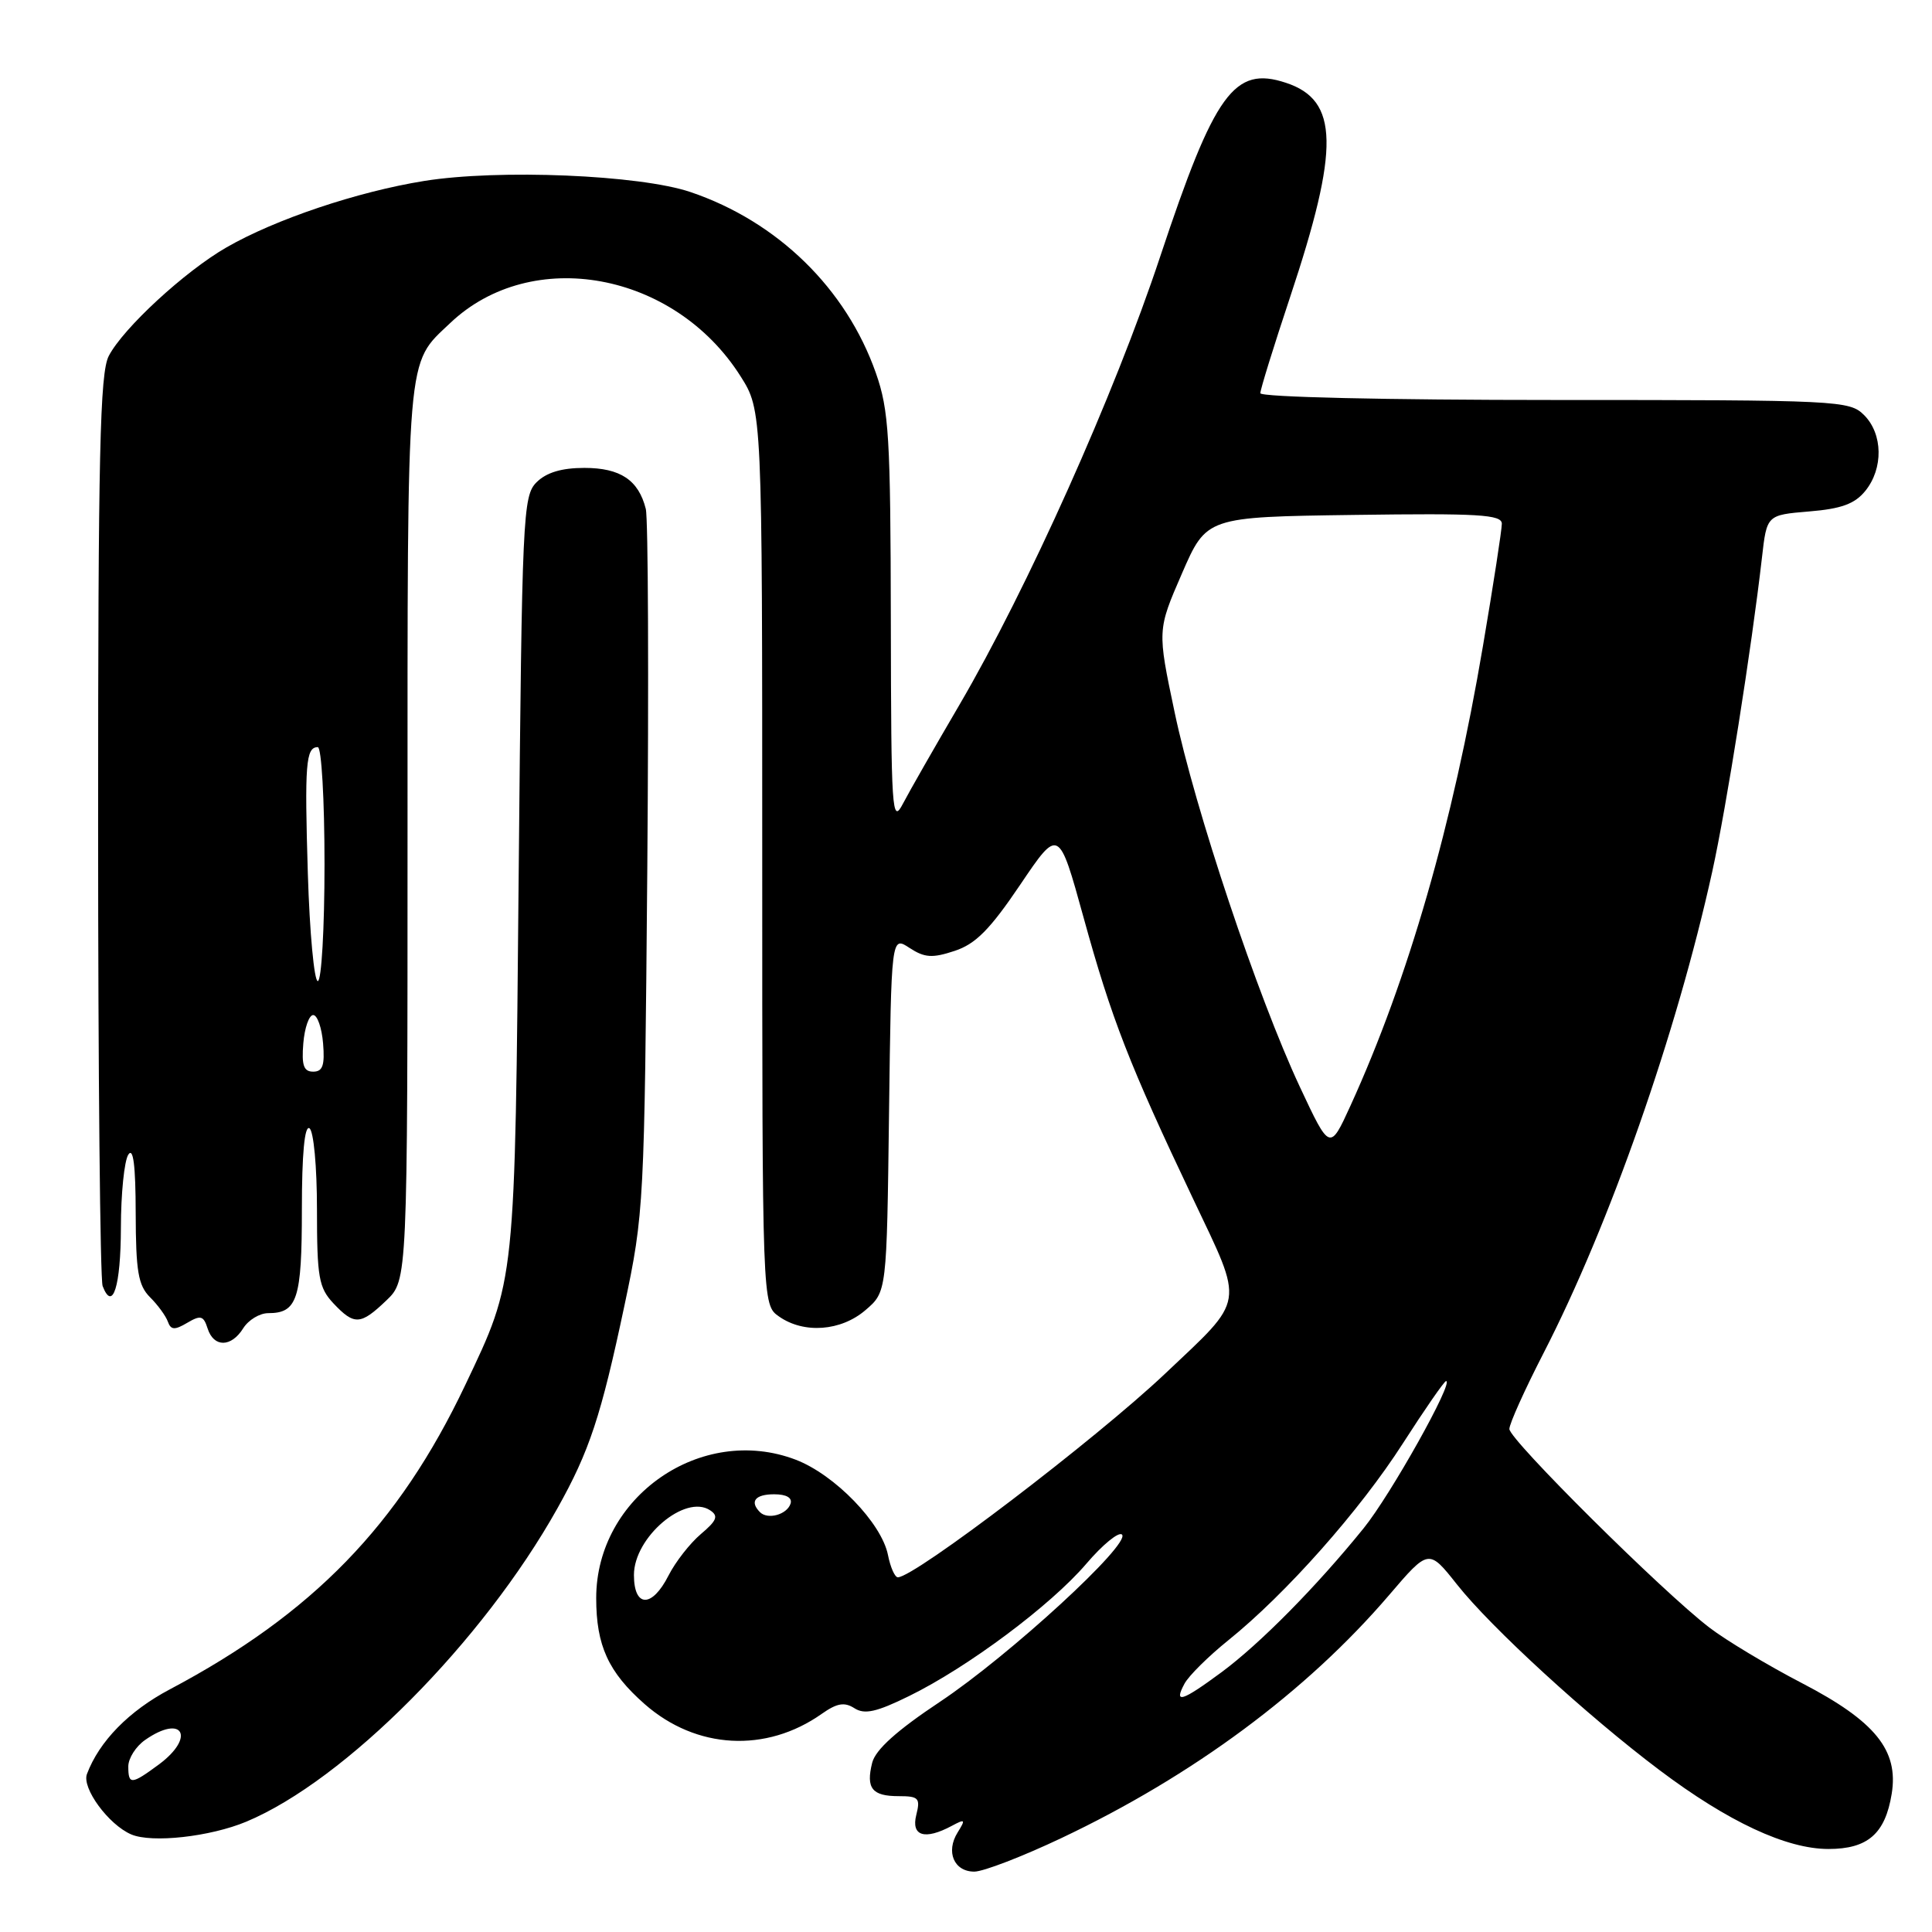 <?xml version="1.0" encoding="UTF-8" standalone="no"?>
<!DOCTYPE svg PUBLIC "-//W3C//DTD SVG 1.1//EN" "http://www.w3.org/Graphics/SVG/1.1/DTD/svg11.dtd" >
<svg xmlns="http://www.w3.org/2000/svg" xmlns:xlink="http://www.w3.org/1999/xlink" version="1.1" viewBox="0 0 256 256">
 <g >
 <path fill="currentColor"
d=" M 140.63 243.56 C 158.07 235.30 173.11 224.15 184.06 211.36 C 189.31 205.22 189.31 205.22 193.05 209.94 C 197.56 215.65 210.35 227.37 219.88 234.54 C 228.99 241.40 236.71 245.00 242.28 245.00 C 247.49 245.00 249.80 242.98 250.66 237.69 C 251.60 231.92 248.47 228.06 238.76 223.02 C 234.22 220.66 228.70 217.35 226.50 215.66 C 220.30 210.92 200.00 190.76 200.00 189.35 C 200.00 188.65 202.04 184.13 204.53 179.29 C 213.26 162.32 222.17 136.90 226.88 115.50 C 228.77 106.92 232.09 85.92 233.47 73.87 C 234.11 68.24 234.11 68.24 239.72 67.77 C 243.99 67.42 245.77 66.77 247.17 65.04 C 249.57 62.07 249.50 57.50 247.00 55.00 C 245.07 53.07 243.67 53.00 206.00 53.00 C 183.64 53.00 167.00 52.62 167.00 52.10 C 167.00 51.61 168.78 45.87 170.95 39.35 C 177.53 19.58 177.41 13.28 170.39 10.97 C 163.54 8.70 160.95 12.28 153.73 34.00 C 147.65 52.32 136.14 77.99 127.12 93.41 C 123.87 98.96 120.50 104.85 119.64 106.50 C 118.19 109.29 118.08 107.59 118.04 82.23 C 118.00 57.85 117.79 54.36 116.06 49.43 C 112.13 38.24 103.04 29.36 91.50 25.45 C 84.78 23.17 66.06 22.39 56.19 23.98 C 47.32 25.41 36.48 29.06 30.01 32.78 C 24.48 35.96 16.31 43.50 14.41 47.17 C 13.24 49.43 13.00 60.10 13.00 109.37 C 13.00 142.08 13.27 169.55 13.60 170.41 C 14.93 173.87 16.00 170.45 16.02 162.69 C 16.02 158.19 16.47 153.82 17.00 153.00 C 17.66 151.97 17.97 154.41 17.98 160.75 C 18.00 168.45 18.31 170.31 19.87 171.88 C 20.91 172.91 21.97 174.37 22.24 175.12 C 22.64 176.24 23.14 176.27 24.81 175.28 C 26.59 174.23 26.97 174.33 27.51 176.03 C 28.32 178.57 30.64 178.55 32.23 176.00 C 32.92 174.90 34.41 174.00 35.54 174.00 C 39.40 174.00 40.00 172.14 40.00 160.24 C 40.00 152.92 40.36 149.10 41.00 149.50 C 41.56 149.85 42.00 154.57 42.00 160.24 C 42.00 169.27 42.24 170.62 44.17 172.69 C 46.95 175.64 47.77 175.59 51.20 172.31 C 54.00 169.63 54.00 169.63 54.00 110.26 C 54.00 45.76 53.78 48.39 59.66 42.80 C 70.45 32.56 89.34 36.01 98.11 49.83 C 101.00 54.39 101.00 54.39 101.00 113.64 C 101.00 172.89 101.00 172.89 103.22 174.44 C 106.52 176.76 111.44 176.39 114.69 173.59 C 117.50 171.18 117.50 171.18 117.80 147.60 C 118.10 124.02 118.10 124.02 120.51 125.60 C 122.52 126.91 123.53 126.98 126.49 126.00 C 129.27 125.09 131.18 123.16 135.17 117.25 C 140.29 109.66 140.29 109.66 143.58 121.58 C 147.28 135.00 149.63 141.04 158.08 158.83 C 164.89 173.19 165.11 171.87 154.36 182.04 C 145.20 190.70 121.19 209.00 118.97 209.00 C 118.57 209.00 117.98 207.67 117.66 206.04 C 116.81 201.80 110.61 195.40 105.44 193.42 C 92.94 188.65 79.00 198.32 79.00 211.75 C 79.00 218.06 80.61 221.57 85.43 225.81 C 92.25 231.80 101.51 232.30 108.89 227.09 C 110.91 225.67 111.89 225.50 113.22 226.35 C 114.56 227.21 116.14 226.86 120.47 224.73 C 128.24 220.92 139.23 212.72 143.93 207.22 C 146.11 204.66 148.25 202.92 148.67 203.34 C 149.88 204.55 133.71 219.40 124.53 225.51 C 118.83 229.30 116.01 231.84 115.57 233.57 C 114.72 236.96 115.55 238.00 119.08 238.00 C 121.74 238.00 121.97 238.26 121.41 240.50 C 120.71 243.29 122.54 243.85 126.11 241.94 C 127.90 240.98 127.97 241.07 126.89 242.81 C 125.29 245.37 126.41 248.00 129.10 248.00 C 130.29 248.00 135.48 246.00 140.63 243.56 Z  M 32.64 241.38 C 45.70 235.92 63.97 217.53 73.85 199.88 C 78.11 192.28 79.63 187.67 82.74 173.00 C 85.34 160.73 85.39 159.66 85.77 115.11 C 85.97 90.14 85.89 68.69 85.57 67.43 C 84.61 63.61 82.20 62.00 77.43 62.00 C 74.41 62.00 72.39 62.61 71.09 63.91 C 69.28 65.72 69.17 68.30 68.73 115.66 C 68.23 170.50 68.35 169.42 61.64 183.54 C 52.83 202.09 41.44 213.82 22.50 223.85 C 17.09 226.71 13.15 230.73 11.52 235.07 C 10.82 236.92 14.38 241.78 17.39 243.07 C 20.12 244.24 27.85 243.38 32.64 241.38 Z  M 156.95 223.10 C 157.51 222.05 160.12 219.47 162.75 217.35 C 170.39 211.20 180.19 200.15 185.90 191.24 C 188.81 186.71 191.38 183.00 191.61 183.00 C 192.71 183.00 184.26 198.10 180.69 202.50 C 174.44 210.23 166.96 217.80 161.87 221.57 C 156.59 225.47 155.49 225.81 156.95 223.10 Z  M 84.00 208.69 C 84.00 203.70 90.79 197.93 94.09 200.12 C 95.23 200.87 95.00 201.47 92.87 203.27 C 91.42 204.50 89.50 206.96 88.59 208.75 C 86.40 213.08 84.00 213.05 84.00 208.69 Z  M 100.70 200.37 C 99.30 198.96 100.06 198.00 102.58 198.00 C 104.21 198.00 105.01 198.47 104.75 199.25 C 104.27 200.70 101.73 201.40 100.70 200.37 Z  M 172.23 144.00 C 166.65 132.07 158.34 107.23 155.64 94.36 C 153.35 83.50 153.35 83.50 156.61 76.00 C 159.87 68.50 159.87 68.50 179.43 68.23 C 195.93 68.00 199.00 68.18 199.00 69.40 C 199.00 70.19 197.88 77.48 196.50 85.59 C 192.49 109.28 186.60 129.72 178.95 146.50 C 176.21 152.50 176.21 152.50 172.23 144.00 Z  M 40.19 138.25 C 40.36 136.19 40.95 134.50 41.50 134.50 C 42.05 134.50 42.64 136.19 42.81 138.25 C 43.05 141.17 42.76 142.00 41.50 142.00 C 40.24 142.00 39.95 141.17 40.19 138.25 Z  M 40.79 115.75 C 40.35 101.24 40.52 99.00 42.11 99.00 C 42.60 99.00 43.00 105.97 43.00 114.50 C 43.00 123.03 42.60 130.00 42.11 130.00 C 41.63 130.00 41.03 123.59 40.79 115.75 Z  M 17.00 234.06 C 17.00 232.99 18.00 231.41 19.22 230.56 C 24.22 227.06 25.96 230.17 21.04 233.81 C 17.41 236.49 17.00 236.52 17.00 234.06 Z "/>
</g>
</svg>